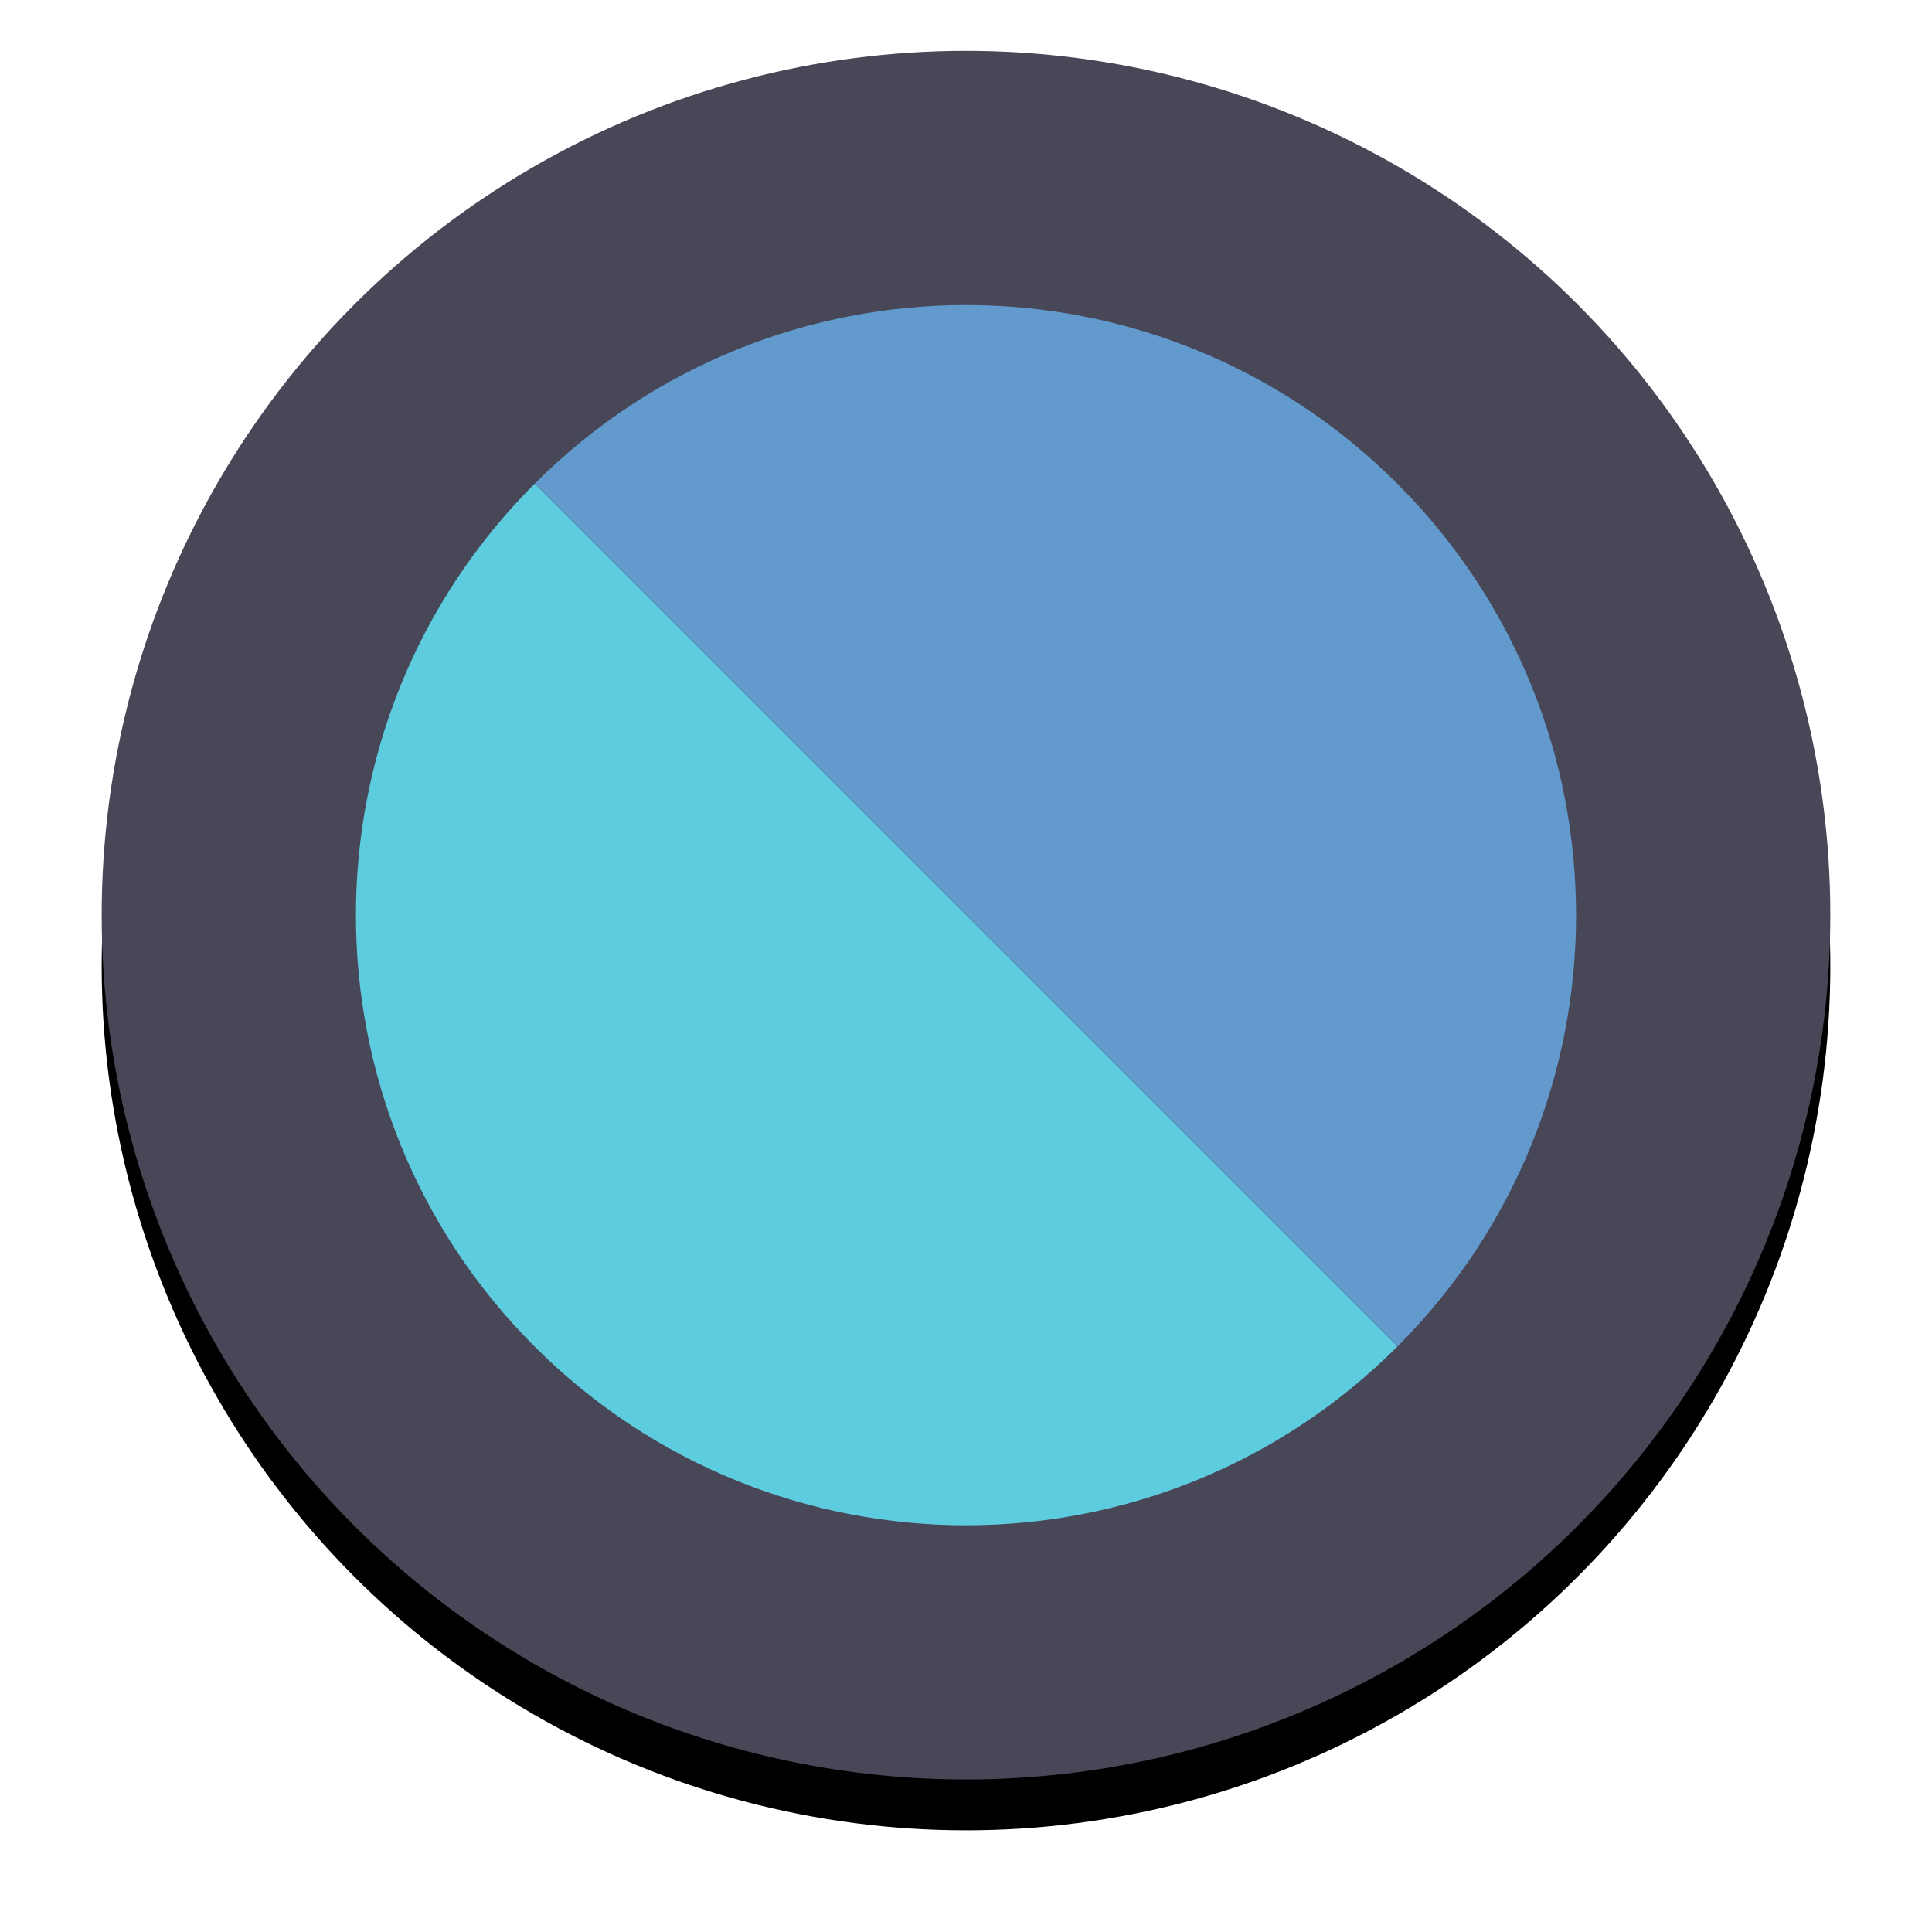 <svg width="38" height="38" viewBox="0 0 38 38" xmlns="http://www.w3.org/2000/svg" xmlns:xlink="http://www.w3.org/1999/xlink"><defs><circle id="b" cx="17" cy="17" r="17"/><filter x="-50%" y="-50%" width="200%" height="200%" filterUnits="objectBoundingBox" id="a"><feOffset dy="1" in="SourceAlpha" result="shadowOffsetOuter1"/><feGaussianBlur stdDeviation="1" in="shadowOffsetOuter1" result="shadowBlurOuter1"/><feColorMatrix values="0 0 0 0 0 0 0 0 0 0 0 0 0 0 0 0 0 0 0.07 0" in="shadowBlurOuter1"/></filter></defs><g fill="none" fill-rule="evenodd"><g transform="translate(2 1)"><use fill="#000" filter="url(#a)" xlink:href="#b"/><use fill="#474758" xlink:href="#b"/></g><path d="M10.515 9.515c4.686-4.687 12.284-4.687 16.97 0 4.686 4.686 4.686 12.284 0 16.97l-16.97-16.97z" fill="#629ACD"/><path d="M27.485 26.485c-4.686 4.687-12.284 4.687-16.97 0-4.686-4.686-4.686-12.284 0-16.97l16.97 16.97z" fill="#5DCCDF"/></g></svg>